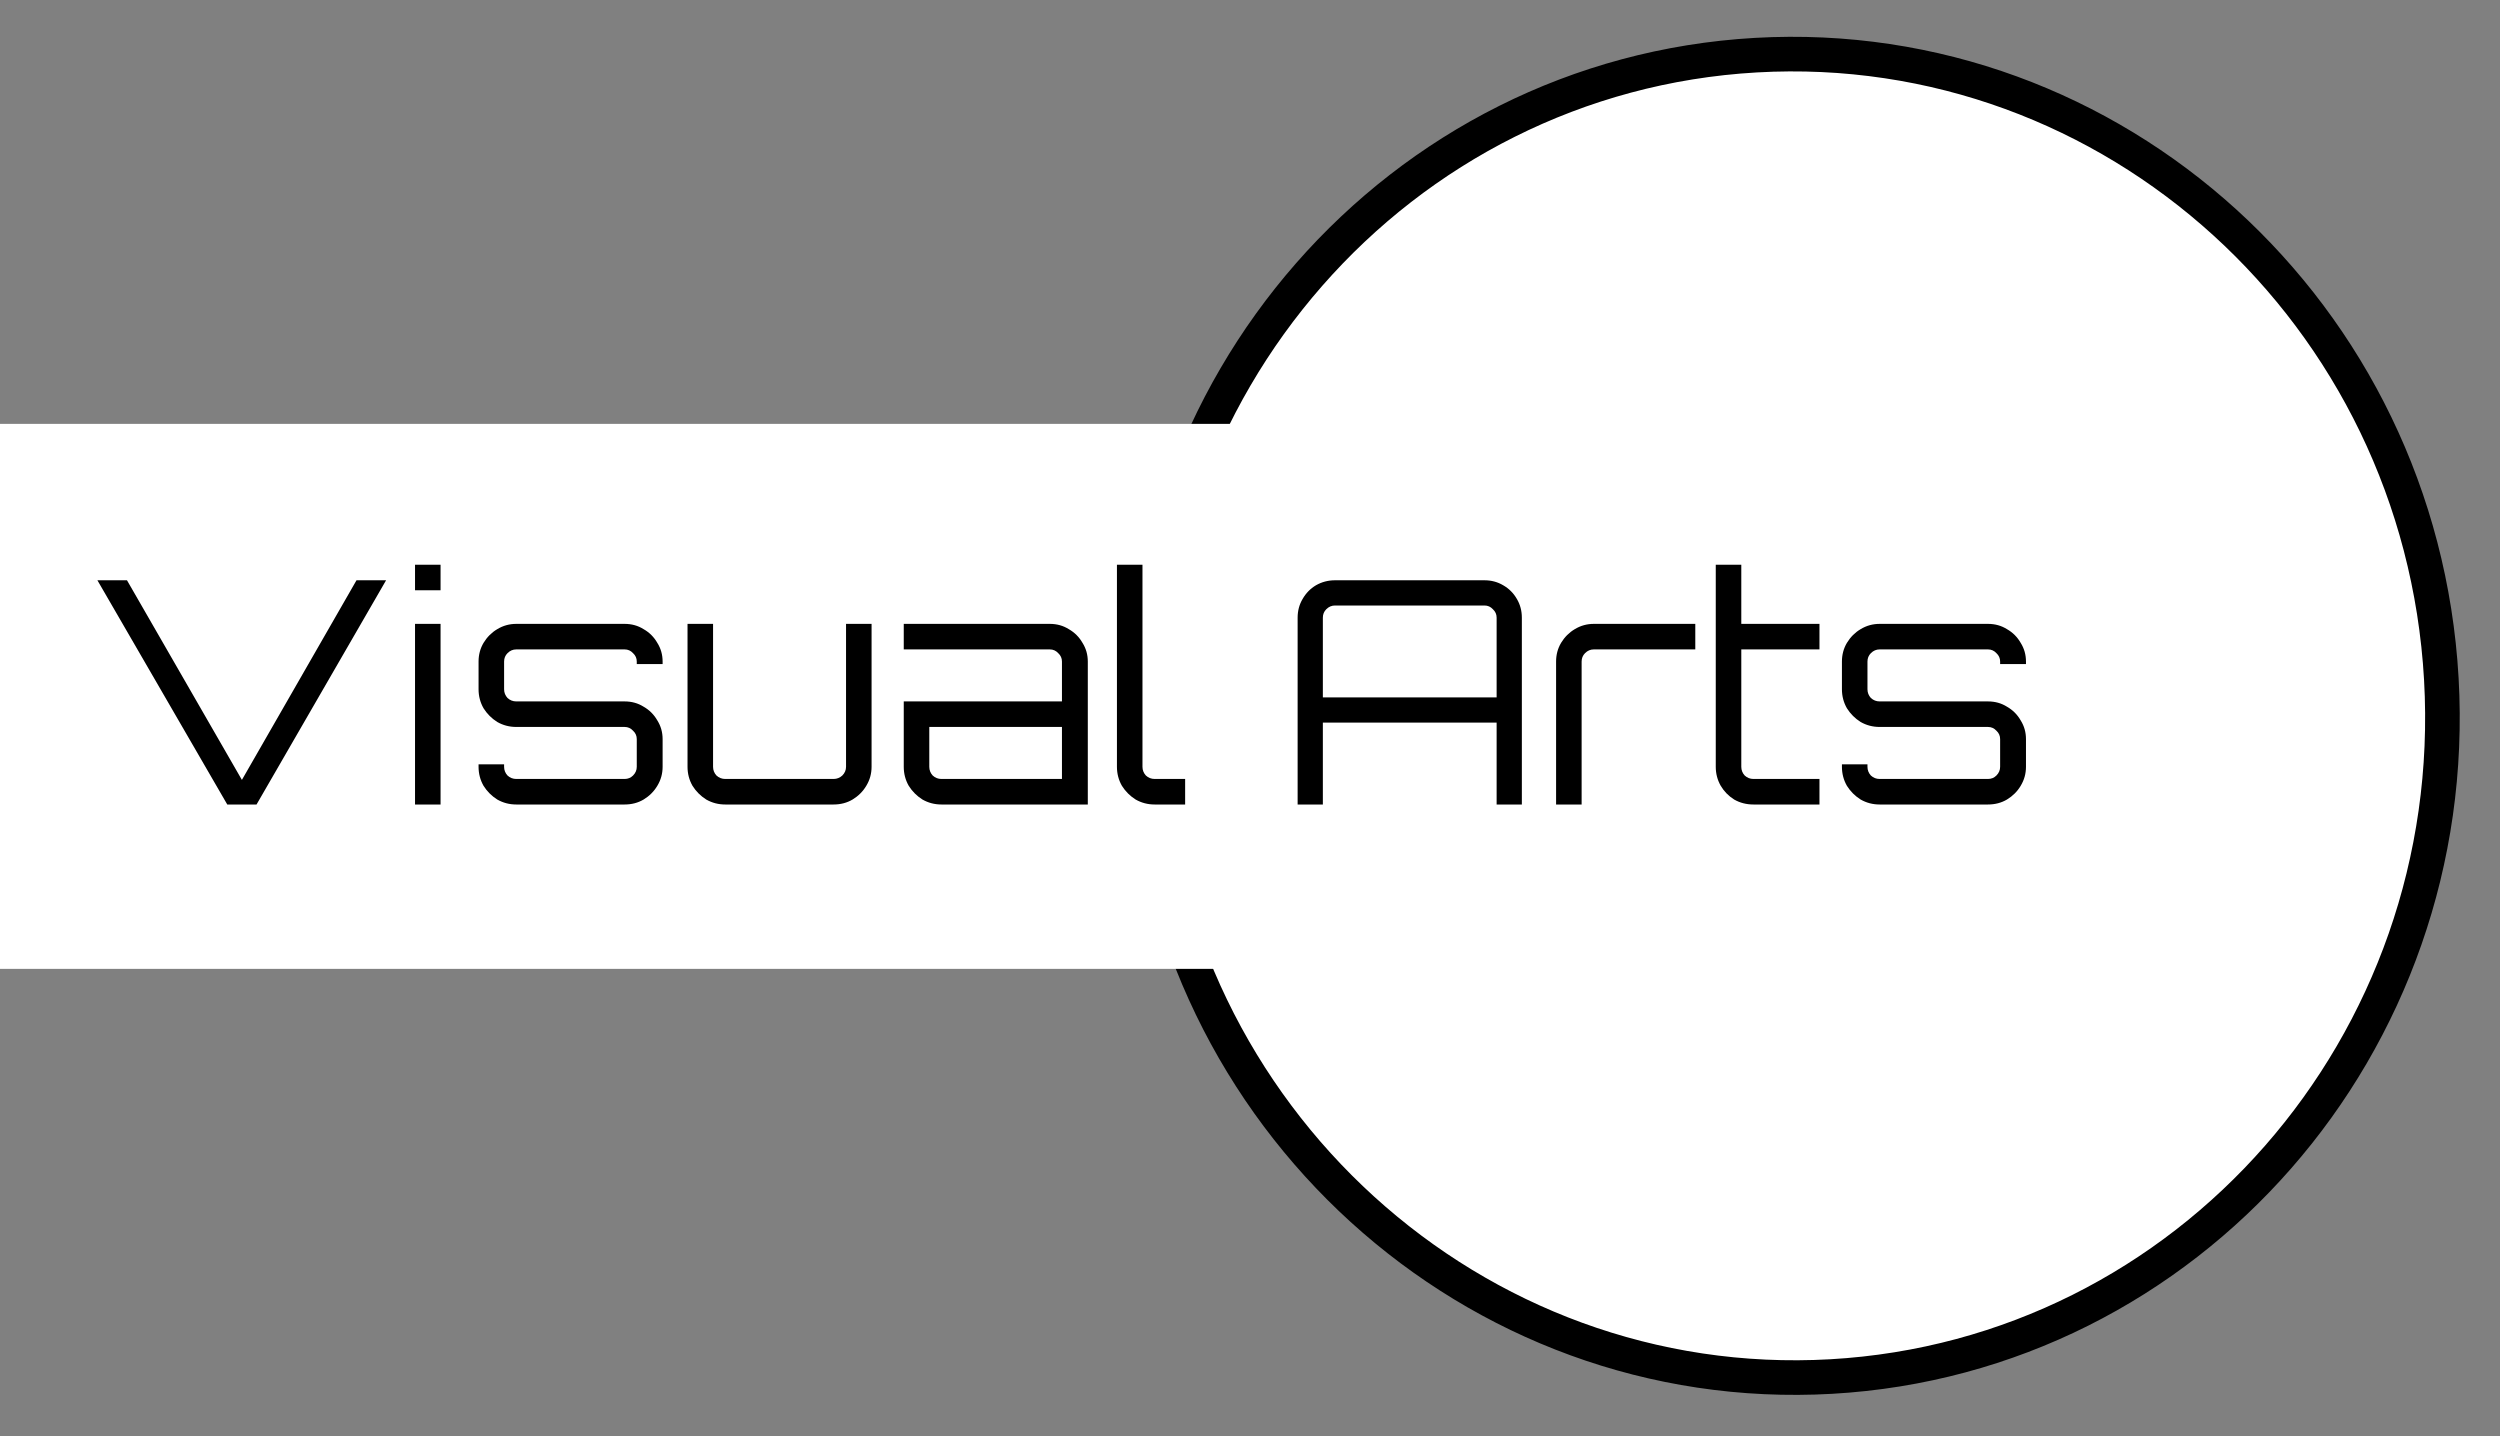 <svg width="289" height="166" viewBox="0 0 289 166" fill="none" xmlns="http://www.w3.org/2000/svg">
<rect x="0" y="0" width="289" height="166" fill="#808080" stroke="none"/>
<path d="M282.218 78.487C284.623 120.705 253.008 156.774 211.69 159.128C170.372 161.481 134.865 129.235 132.461 87.017C130.056 44.799 161.671 8.729 202.989 6.375C244.307 4.022 279.813 36.269 282.218 78.487Z" fill="white" stroke="black" stroke-width="4"/>
<rect width="228" height="63" transform="translate(0 49)" fill="white"/>
<path d="M26.272 93L11.26 67.08H14.68L27.964 90.156L41.212 67.08H44.632L29.656 93H26.272ZM47.977 93V72.12H50.929V93H47.977ZM47.977 68.232V65.28H50.929V68.232H47.977ZM59.678 93C58.886 93 58.154 92.808 57.482 92.424C56.834 92.016 56.306 91.488 55.898 90.84C55.514 90.168 55.322 89.436 55.322 88.644V88.356H58.274V88.644C58.274 89.028 58.406 89.364 58.67 89.652C58.958 89.916 59.294 90.048 59.678 90.048H72.206C72.59 90.048 72.914 89.916 73.178 89.652C73.466 89.364 73.61 89.028 73.61 88.644V85.44C73.61 85.056 73.466 84.732 73.178 84.468C72.914 84.18 72.59 84.036 72.206 84.036H59.678C58.886 84.036 58.154 83.844 57.482 83.46C56.834 83.052 56.306 82.524 55.898 81.876C55.514 81.204 55.322 80.472 55.322 79.68V76.476C55.322 75.684 55.514 74.964 55.898 74.316C56.306 73.644 56.834 73.116 57.482 72.732C58.154 72.324 58.886 72.12 59.678 72.12H72.206C73.022 72.12 73.754 72.324 74.402 72.732C75.074 73.116 75.602 73.644 75.986 74.316C76.394 74.964 76.598 75.684 76.598 76.476V76.764H73.61V76.476C73.61 76.092 73.466 75.768 73.178 75.504C72.914 75.216 72.59 75.072 72.206 75.072H59.678C59.294 75.072 58.958 75.216 58.67 75.504C58.406 75.768 58.274 76.092 58.274 76.476V79.68C58.274 80.064 58.406 80.4 58.67 80.688C58.958 80.952 59.294 81.084 59.678 81.084H72.206C73.022 81.084 73.754 81.288 74.402 81.696C75.074 82.08 75.602 82.608 75.986 83.28C76.394 83.928 76.598 84.648 76.598 85.44V88.644C76.598 89.436 76.394 90.168 75.986 90.84C75.602 91.488 75.074 92.016 74.402 92.424C73.754 92.808 73.022 93 72.206 93H59.678ZM83.834 93C83.042 93 82.31 92.808 81.638 92.424C80.99 92.016 80.462 91.488 80.054 90.84C79.67 90.168 79.478 89.436 79.478 88.644V72.12H82.43V88.644C82.43 89.028 82.562 89.364 82.826 89.652C83.114 89.916 83.45 90.048 83.834 90.048H96.362C96.746 90.048 97.082 89.916 97.37 89.652C97.658 89.364 97.802 89.028 97.802 88.644V72.12H100.754V88.644C100.754 89.436 100.55 90.168 100.142 90.84C99.758 91.488 99.23 92.016 98.558 92.424C97.91 92.808 97.178 93 96.362 93H83.834ZM108.83 93C108.038 93 107.306 92.808 106.634 92.424C105.986 92.016 105.458 91.488 105.05 90.84C104.666 90.168 104.474 89.436 104.474 88.644V81.084H122.762V76.476C122.762 76.092 122.618 75.768 122.33 75.504C122.066 75.216 121.742 75.072 121.358 75.072H104.474V72.12H121.358C122.174 72.12 122.906 72.324 123.554 72.732C124.226 73.116 124.754 73.644 125.138 74.316C125.546 74.964 125.75 75.684 125.75 76.476V93H108.83ZM108.83 90.048H122.762V84.036H107.426V88.644C107.426 89.028 107.558 89.364 107.822 89.652C108.11 89.916 108.446 90.048 108.83 90.048ZM133.474 93C132.682 93 131.95 92.808 131.278 92.424C130.63 92.016 130.102 91.488 129.694 90.84C129.31 90.168 129.118 89.436 129.118 88.644V65.28H132.07V88.644C132.07 89.028 132.202 89.364 132.466 89.652C132.754 89.916 133.09 90.048 133.474 90.048H137.002V93H133.474ZM150.006 93V71.4C150.006 70.608 150.198 69.888 150.582 69.24C150.966 68.568 151.482 68.04 152.13 67.656C152.802 67.272 153.534 67.08 154.326 67.08H171.606C172.398 67.08 173.118 67.272 173.766 67.656C174.438 68.04 174.966 68.568 175.35 69.24C175.734 69.888 175.926 70.608 175.926 71.4V93H173.01V83.532H152.922V93H150.006ZM152.922 80.616H173.01V71.4C173.01 71.016 172.866 70.692 172.578 70.428C172.314 70.14 171.99 69.996 171.606 69.996H154.326C153.942 69.996 153.606 70.14 153.318 70.428C153.054 70.692 152.922 71.016 152.922 71.4V80.616ZM179.884 93V76.476C179.884 75.684 180.076 74.964 180.46 74.316C180.868 73.644 181.396 73.116 182.044 72.732C182.716 72.324 183.448 72.12 184.24 72.12H195.976V75.072H184.24C183.856 75.072 183.52 75.216 183.232 75.504C182.968 75.768 182.836 76.092 182.836 76.476V93H179.884ZM202.698 93C201.882 93 201.138 92.808 200.466 92.424C199.818 92.016 199.302 91.488 198.918 90.84C198.534 90.168 198.342 89.436 198.342 88.644V65.28H201.294V72.12H210.33V75.072H201.294V88.644C201.294 89.028 201.426 89.364 201.69 89.652C201.978 89.916 202.314 90.048 202.698 90.048H210.33V93H202.698ZM217.283 93C216.491 93 215.759 92.808 215.087 92.424C214.439 92.016 213.911 91.488 213.503 90.84C213.119 90.168 212.927 89.436 212.927 88.644V88.356H215.879V88.644C215.879 89.028 216.011 89.364 216.275 89.652C216.563 89.916 216.899 90.048 217.283 90.048H229.811C230.195 90.048 230.519 89.916 230.783 89.652C231.071 89.364 231.215 89.028 231.215 88.644V85.44C231.215 85.056 231.071 84.732 230.783 84.468C230.519 84.18 230.195 84.036 229.811 84.036H217.283C216.491 84.036 215.759 83.844 215.087 83.46C214.439 83.052 213.911 82.524 213.503 81.876C213.119 81.204 212.927 80.472 212.927 79.68V76.476C212.927 75.684 213.119 74.964 213.503 74.316C213.911 73.644 214.439 73.116 215.087 72.732C215.759 72.324 216.491 72.12 217.283 72.12H229.811C230.627 72.12 231.359 72.324 232.007 72.732C232.679 73.116 233.207 73.644 233.591 74.316C233.999 74.964 234.203 75.684 234.203 76.476V76.764H231.215V76.476C231.215 76.092 231.071 75.768 230.783 75.504C230.519 75.216 230.195 75.072 229.811 75.072H217.283C216.899 75.072 216.563 75.216 216.275 75.504C216.011 75.768 215.879 76.092 215.879 76.476V79.68C215.879 80.064 216.011 80.4 216.275 80.688C216.563 80.952 216.899 81.084 217.283 81.084H229.811C230.627 81.084 231.359 81.288 232.007 81.696C232.679 82.08 233.207 82.608 233.591 83.28C233.999 83.928 234.203 84.648 234.203 85.44V88.644C234.203 89.436 233.999 90.168 233.591 90.84C233.207 91.488 232.679 92.016 232.007 92.424C231.359 92.808 230.627 93 229.811 93H217.283Z" fill="black"/>
</svg>
